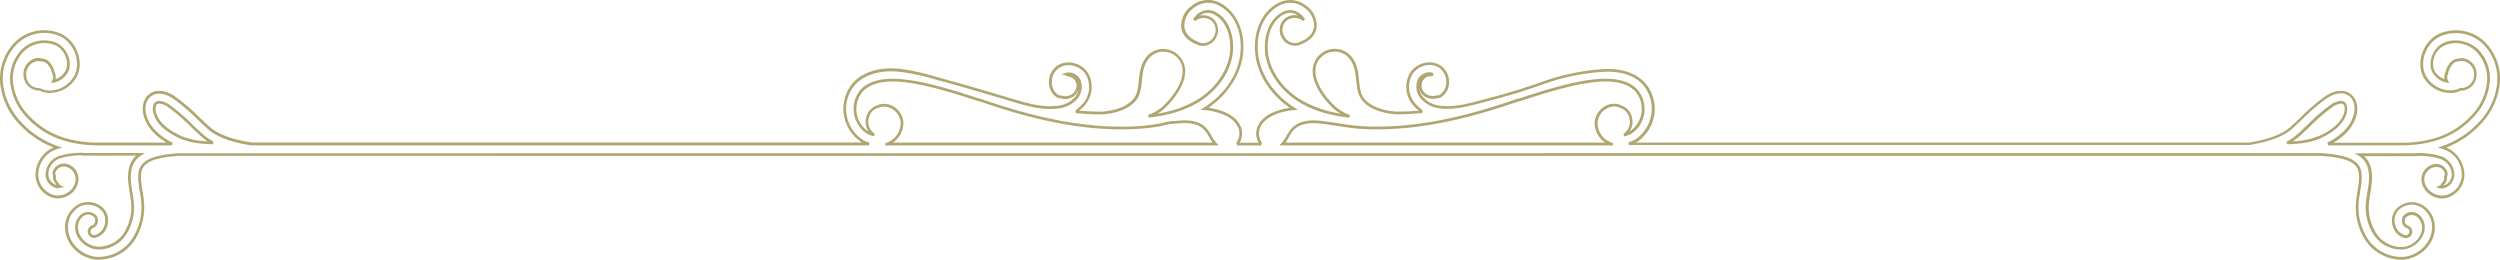 <svg xmlns="http://www.w3.org/2000/svg" viewBox="0 0 905.03 94"><defs><style>.a{fill:#b0a671;}</style></defs><polygon class="a" points="517.88 26.97 517.88 26.95 518.88 26.95 517.88 26.97"/><path class="a" d="M869,94a15.74,15.74,0,0,1-12.71-7.06A22,22,0,0,1,853,72.22c.11-1,.28-2.08.47-3.24.41-2.54.8-4.91.29-7.07-1-4.16-7.41-5-13.35-5.48H64.58c-5.9.47-12.31,1.32-13.3,5.48-.52,2.15-.13,4.51.28,7,.18,1.12.36,2.22.47,3.31a22.07,22.07,0,0,1-3.29,14.72A15.81,15.81,0,0,1,36,94h0c-.38,0-.74,0-1.1,0-5.92-.5-10.88-5.27-11.3-10.86a9.47,9.47,0,0,1,4.28-8.87A7.75,7.75,0,0,1,38,76.08a6.68,6.68,0,0,1,.72,6.08,6,6,0,0,1-4,3.88,2.32,2.32,0,0,1-1.28-4.47,1.48,1.48,0,0,0,.88-1,2.1,2.1,0,0,0-.15-1.88,3.07,3.07,0,0,0-3.87-.54,4.91,4.91,0,0,0-2.06,4.54c.25,3.33,3.41,6.28,7.06,6.6a11,11,0,0,0,9.57-5,17.41,17.41,0,0,0,2.52-11.61c-.1-1-.26-1.93-.42-2.94-.48-2.93-1-5.88-.23-9a8.42,8.42,0,0,1,2.53-4.41h-7c-.69,0-1.39,0-2.1,0-1.31,0-2.64.05-4,0-.6,0-1.19,0-1.78,0H29.88a.85.85,0,0,1-.34-.08h-.18c-2.83-.11-7.52.67-9.09,1.78a6.3,6.3,0,0,0-2.77,5.16,4.12,4.12,0,0,0,2.92,3.79,1.17,1.17,0,0,1-.05-.11.36.36,0,0,1,0-.11,3.69,3.69,0,0,1-1.15-3.1,2.16,2.16,0,0,1,0-1.86,4.27,4.27,0,0,1,5.08-2.45A5.66,5.66,0,0,1,28.4,65.2a6.93,6.93,0,0,1-2.78,5,7.79,7.79,0,0,1-4.69,1.62,6.88,6.88,0,0,1-1.29-.12,8.78,8.78,0,0,1-6.78-8.22,10.85,10.85,0,0,1,4.73-9.1,11.58,11.58,0,0,1,1.8-1A33.61,33.61,0,0,1,7,45,25.22,25.22,0,0,1,.1,30.36,18.63,18.63,0,0,1,5.81,14.89,15.12,15.12,0,0,1,22.28,12.3c5.5,2.73,8.16,10,5.6,15.33a11.24,11.24,0,0,1-10.35,6,8.48,8.48,0,0,1-3.29-.85h0a5.62,5.62,0,0,1-5.66-4.93,5.86,5.86,0,0,1,4.07-6.68,4,4,0,0,1,2.39,0,4.17,4.17,0,0,1,3.18,1.66,6.51,6.51,0,0,1,.38.59A5.72,5.72,0,0,1,19.71,26a4,4,0,0,1,.4,2.64,6.55,6.55,0,0,0,3.61-3.06c1.47-3-.22-7.49-3.49-9.12a10.59,10.59,0,0,0-11.3,1.86A14,14,0,0,0,4.72,29.9a20.46,20.46,0,0,0,5.66,11.86c6,6.44,13.71,9.57,24.25,9.87H60.3c-4.67-2.73-7.64-6.39-8.44-10.43-.47-2.34-.11-5.46,2.27-7.21s5.79-1.43,9.33,1a69.68,69.68,0,0,1,8.71,7.46C73.45,43.66,74.71,44.86,76,46c4.16,3.7,11.94,5.13,15.09,5.57.24,0,.51,0,.78,0H312.11c-.27-.16-.53-.32-.78-.49a14.06,14.06,0,0,1-1.17-.93,14.41,14.41,0,0,1-1.22-20.34,14.68,14.68,0,0,1,3.63-2.75c3.65-2,8-2.66,13.24-2.14A81.18,81.18,0,0,1,339,27.85l3,.83c5,1.34,10.14,2.84,15.06,4.3l5.76,1.69c.91.26,1.84.55,2.78.83,5.49,1.67,11.72,3.57,17.41,2.77a9.54,9.54,0,0,0,6.32-3.34,5.61,5.61,0,0,0,1.2-3,.25.25,0,0,0,0,.07,4.49,4.49,0,0,1-2.25,3.12,5.4,5.4,0,0,1-4.38.46,2.28,2.28,0,0,1-1.32-.32,6.44,6.44,0,0,1-2.86-5.57,7.08,7.08,0,0,1,3.15-6,7.58,7.58,0,0,1,5.84-.87A8.48,8.48,0,0,1,394,26.63a10.2,10.2,0,0,1-1,11.15,15,15,0,0,1-2,2l-.31.27a82.8,82.8,0,0,0,8.48.35c3.88-.36,9.07-1.54,11.54-5.13,1.1-1.61,1.32-3.78,1.56-6.07.32-3.18.72-7.13,4-9.88a8,8,0,0,1,10.66,1,7.92,7.92,0,0,1,2.11,5.75c-.17,5.68-5.46,11.55-8.24,13.85a15.16,15.16,0,0,1-1.78,1.22,40.76,40.76,0,0,0,14.05-4.82c6.87-4.08,11.54-10.78,12.19-17.5.47-4.85-.9-11.38-6.28-13.83a4.69,4.69,0,0,0-4.58.66,5.63,5.63,0,0,1,5,1.37,5.52,5.52,0,0,1,1,6.27,5.46,5.46,0,0,1-5.33,3.33,4.6,4.6,0,0,1-2-.63h-.05c-4.23-1.69-5.19-4.53-5.39-6.08A8.76,8.76,0,0,1,431.58,2,9.28,9.28,0,0,1,441,.74c6.28,2.86,9.81,10.12,9,18.5-.73,7.55-5.37,14.84-12.51,19.77a24.45,24.45,0,0,1,4.91,1.2c3.58,1.29,6,3.36,6.9,6a6.73,6.73,0,0,1-.53,5.45h6.86a6.71,6.71,0,0,1-.53-5.42c.94-2.64,3.32-4.71,6.9-6a24.61,24.61,0,0,1,4.91-1.2c-7.14-4.93-11.78-12.23-12.51-19.77-.8-8.39,2.72-15.65,9-18.5A9.3,9.3,0,0,1,472.77,2a8.74,8.74,0,0,1,3.86,7.84c-.2,1.57-1.16,4.41-5.38,6.1l-.1,0a4.35,4.35,0,0,1-2,.61,5.45,5.45,0,0,1-5.33-3.33A5.5,5.5,0,0,1,464.79,7a5.69,5.69,0,0,1,5.06-1.39,4.7,4.7,0,0,0-4.6-.64c-5.36,2.44-6.73,9-6.26,13.81.64,6.72,5.32,13.43,12.19,17.5a40.69,40.69,0,0,0,14.05,4.83,16.74,16.74,0,0,1-1.77-1.21c-2.79-2.32-8.08-8.18-8.26-13.87A8,8,0,0,1,488,19.29c3.3,2.76,3.69,6.55,4,9.9.24,2.31.47,4.47,1.56,6.07,2.47,3.59,7.66,4.78,11.58,5.13a79.32,79.32,0,0,0,8.43-.34l-.29-.26a14.67,14.67,0,0,1-2-2,10.21,10.21,0,0,1-1-11.13,8.52,8.52,0,0,1,5.32-3.86,7.53,7.53,0,0,1,5.8.86,7.09,7.09,0,0,1,3.17,6,6.42,6.42,0,0,1-2.84,5.53,2.35,2.35,0,0,1-1.35.34,5.41,5.41,0,0,1-4.37-.47,4.48,4.48,0,0,1-2.25-3.15.14.14,0,0,1,0-.07A5.58,5.58,0,0,0,515,34.94a9.53,9.53,0,0,0,6.29,3.33c4.86.68,10.18-.75,14.87-2l1.37-.36c2.7-.71,5.12-1.37,7.39-2,4.73-1.36,9.49-2.9,14.12-4.57a80.42,80.42,0,0,1,19.62-4.19c7.52-.7,13,.85,16.76,4.73a13.89,13.89,0,0,1,.93,1.16A14.41,14.41,0,0,1,593,51.13c-.26.18-.52.34-.79.5H813.15c.27,0,.54,0,.8,0,3.12-.44,10.92-1.88,15.06-5.55,1.25-1.11,2.48-2.28,3.67-3.42l.22-.21A70.12,70.12,0,0,1,841.57,35c3.55-2.42,6.95-2.79,9.34-1s2.74,4.89,2.28,7.23c-.81,4-3.78,7.7-8.45,10.44h25.75c10.48-.3,18.17-3.44,24.17-9.87a20.44,20.44,0,0,0,5.66-11.85,14,14,0,0,0-4.22-11.59,10.51,10.51,0,0,0-11.28-1.86c-3.27,1.62-5,6.07-3.48,9.14a6.6,6.6,0,0,0,3.59,3,4,4,0,0,1,.4-2.62,5.89,5.89,0,0,1,1.17-2.61c.07-.13.19-.32.32-.51A4.24,4.24,0,0,1,890,21.21a4,4,0,0,1,2.39,0,5.85,5.85,0,0,1,4.07,6.68,5.62,5.62,0,0,1-5.65,4.92h0a8.38,8.38,0,0,1-3.27.85,11.32,11.32,0,0,1-10.37-6c-2.56-5.3.11-12.61,5.59-15.33a15.17,15.17,0,0,1,16.48,2.57h0a18.7,18.7,0,0,1,5.69,15.47A25.22,25.22,0,0,1,898,45a33.59,33.59,0,0,1-12.39,8.4,12.33,12.33,0,0,1,1.79,1,10.86,10.86,0,0,1,4.74,9.1,8.78,8.78,0,0,1-6.76,8.23,8.51,8.51,0,0,1-1.31.12,7.84,7.84,0,0,1-4.7-1.62,7,7,0,0,1-2.78-4.94,5.68,5.68,0,0,1,4.2-5.78,4.27,4.27,0,0,1,5.08,2.47,2.29,2.29,0,0,1,0,1.9,3.7,3.7,0,0,1-1.16,3.05.49.49,0,0,0,0,.11l-.06.11a4.14,4.14,0,0,0,2.93-3.82,6.31,6.31,0,0,0-2.77-5.12c-1.67-1.19-6.43-1.84-9.11-1.78l-.21,0a.54.54,0,0,1-.3.08h-4.53c-.59,0-1.18,0-1.77,0-1.34.05-2.67.05-4,0-.7,0-1.4,0-2.1,0h-7a8.5,8.5,0,0,1,2.54,4.41c.73,3,.25,6-.21,8.81-.2,1.18-.35,2.11-.45,3.06a17.42,17.42,0,0,0,2.53,11.63,10.91,10.91,0,0,0,9.58,5c3.63-.3,6.79-3.26,7-6.57a4.9,4.9,0,0,0-2.09-4.57,3.06,3.06,0,0,0-3.9.63,2.1,2.1,0,0,0-.11,1.76,1.58,1.58,0,0,0,.93,1,2.24,2.24,0,0,1,1.36,1.08,2.33,2.33,0,0,1-2.66,3.38,6.05,6.05,0,0,1-4-3.92,6.64,6.64,0,0,1,.7-6,7.72,7.72,0,0,1,10.11-1.89,9.43,9.43,0,0,1,4.29,8.88C881,88.68,876,93.45,870.08,94,869.72,94,869.36,94,869,94ZM840.43,55.43c6.33.5,13.13,1.43,14.28,6.25.56,2.35.15,4.82-.27,7.43-.19,1.17-.36,2.2-.46,3.22a21,21,0,0,0,3.13,14.07A14.8,14.8,0,0,0,869,93c.32,0,.66,0,1,0,5.44-.46,10-4.83,10.39-9.94a8.5,8.5,0,0,0-3.83-8,6.72,6.72,0,0,0-8.77,1.63,5.67,5.67,0,0,0-.57,5.11,5.08,5.08,0,0,0,3.34,3.29,1.35,1.35,0,0,0,1.63-.92,1.37,1.37,0,0,0-.12-1,1.28,1.28,0,0,0-.8-.62,2.57,2.57,0,0,1-1.56-1.64,3,3,0,0,1,.25-2.68,4.08,4.08,0,0,1,5.25-.88,5.94,5.94,0,0,1,2.54,5.5c-.29,3.77-3.86,7.13-8,7.48a11.89,11.89,0,0,1-10.49-5.44,18.4,18.4,0,0,1-2.68-12.29c.1-1,.25-1.91.44-3,.46-2.79.92-5.62.24-8.49a7.54,7.54,0,0,0-3.3-4.71l-1.47-.92h10.24c.71,0,1.42,0,2.13,0,1.29.05,2.59.05,3.91,0,.6,0,1.21,0,1.81,0h4.46a.82.82,0,0,1,.25-.08l.09,0,.09,0,.18,0c2.7-.05,7.75.59,9.65,1.95a7.3,7.3,0,0,1,3.2,6,5.16,5.16,0,0,1-3.78,4.8,3.72,3.72,0,0,1-1.46,0l-1.44-.36,1.36-.59a1.05,1.05,0,0,0,.54-.52l.1-.28.1-.08a2.68,2.68,0,0,0,.9-2.41l0-.17.08-.15a1.28,1.28,0,0,0,.07-1.16,3.26,3.26,0,0,0-3.89-1.89,4.66,4.66,0,0,0-3.47,4.74A5.93,5.93,0,0,0,880,69.37a6.82,6.82,0,0,0,4.11,1.42,5.12,5.12,0,0,0,1.1-.1,7.75,7.75,0,0,0,6-7.27,9.85,9.85,0,0,0-4.3-8.25,10.45,10.45,0,0,0-2.84-1.3l-1.54-.44,1.51-.51a32.69,32.69,0,0,0,13.31-8.63,24.24,24.24,0,0,0,6.63-14,17.72,17.72,0,0,0-5.39-14.64,14.15,14.15,0,0,0-15.37-2.41c-5,2.49-7.45,9.16-5.13,14a10.3,10.3,0,0,0,9.44,5.47,7.55,7.55,0,0,0,3-.8l.11-.05h.13a4.66,4.66,0,0,0,4.79-4.08,4.83,4.83,0,0,0-3.38-5.57,3.07,3.07,0,0,0-1.85,0l-.15,0A3.25,3.25,0,0,0,887.33,24a4.93,4.93,0,0,0-1,2.29l0,.17a2.94,2.94,0,0,0-.11,2.72l.43.91-1-.2a7.62,7.62,0,0,1-5.14-3.78c-1.72-3.55.2-8.64,3.92-10.5s9-1,12.41,2A15,15,0,0,1,901.31,30a21.39,21.39,0,0,1-5.93,12.43c-6.18,6.63-14.09,9.87-24.88,10.18H842.77l-.23-1c5.39-2.67,8.83-6.46,9.67-10.68.4-2,.12-4.75-1.89-6.23s-5-1.13-8.17,1a68,68,0,0,0-8.55,7.34l-.23.21c-1.2,1.15-2.43,2.33-3.7,3.45-4.19,3.71-11.58,5.22-15.62,5.8l-.9,0H589.68l-.13-1a9.3,9.3,0,0,0,2.88-1.32A13.42,13.42,0,0,0,595.5,31.6a12.33,12.33,0,0,0-.86-1.08c-3.5-3.63-8.71-5.08-15.93-4.4a79.2,79.2,0,0,0-19.37,4.13c-4.65,1.68-9.43,3.23-14.19,4.59-2.28.65-4.7,1.31-7.41,2l-1.36.36c-4.79,1.28-10.21,2.73-15.25,2a10.52,10.52,0,0,1-6.94-3.69,6.6,6.6,0,0,1-.76-7.06,4.84,4.84,0,0,1,3-2.18,4,4,0,0,1,2.07.06l.41.12-.08.58s0,.06,0,.1l-.08.45h-.47a3.35,3.35,0,0,0-3.56,4.09,3.58,3.58,0,0,0,1.78,2.49,4.48,4.48,0,0,0,3.64.35l.11,0h.11a1.3,1.3,0,0,0,.82-.17,5.44,5.44,0,0,0,2.38-4.69,6.12,6.12,0,0,0-2.71-5.2,6.57,6.57,0,0,0-5-.73,7.55,7.55,0,0,0-4.69,3.39,9.2,9.2,0,0,0,.91,10A15,15,0,0,0,513.93,39c.85.75,1.23,1.09,1.1,1.56a.62.62,0,0,1-.53.42l-.07,0h-.07a1.7,1.7,0,0,0-.39,0,79.9,79.9,0,0,1-8.89.38c-4.17-.38-9.67-1.65-12.35-5.57-1.24-1.8-1.48-4.08-1.73-6.49-.33-3.19-.7-6.77-3.66-9.25A7,7,0,0,0,476.2,26c.17,5.34,5.23,10.92,7.88,13.13a15.84,15.84,0,0,0,4.61,2.49l-.22,1c-7.25-.86-13.07-2.64-17.8-5.44-7.14-4.23-12-11.23-12.68-18.26-.5-5.18,1-12.17,6.87-14.83a5.68,5.68,0,0,1,5.75.89A6.48,6.48,0,0,1,472.45,7l-.76.63a4.64,4.64,0,0,0-6.2.1,4.49,4.49,0,0,0-.73,5.11,4.44,4.44,0,0,0,4.34,2.76,3.86,3.86,0,0,0,1.65-.53L471,15c3.69-1.52,4.52-3.93,4.69-5.24a7.75,7.75,0,0,0-3.46-6.93,8.31,8.31,0,0,0-8.43-1.15c-5.86,2.66-9.16,9.52-8.39,17.48.73,7.64,5.67,15,13.21,19.79l1.28.8-1.5.12a23.59,23.59,0,0,0-6.05,1.3c-3.29,1.19-5.46,3.05-6.3,5.38a5.69,5.69,0,0,0,.89,5.25l-.33.25v.6h-8.8v-.5l-.33-.35a5.75,5.75,0,0,0,.89-5.28c-.83-2.31-3-4.17-6.3-5.36a23.18,23.18,0,0,0-6-1.29l-1.5-.12,1.27-.81c7.54-4.75,12.48-12.14,13.21-19.78.77-8-2.53-14.82-8.41-17.49a8.26,8.26,0,0,0-8.38,1.14,7.78,7.78,0,0,0-3.49,7c.17,1.28,1,3.71,4.69,5.21h0l.13.06a3.7,3.7,0,0,0,1.67.54,4.46,4.46,0,0,0,4.35-2.75,4.51,4.51,0,0,0-.74-5.13,4.66,4.66,0,0,0-6.19-.09L431.87,7a6.7,6.7,0,0,1,1.86-2.07,5.69,5.69,0,0,1,5.71-.88c5.89,2.68,7.39,9.67,6.89,14.84-.68,7-5.54,14-12.68,18.27-4.73,2.8-10.55,4.58-17.8,5.44l-.22-1a16.08,16.08,0,0,0,4.62-2.51c2.64-2.19,7.7-7.78,7.86-13.11a7,7,0,0,0-6.71-7.28A7.08,7.08,0,0,0,417,20.1c-2.94,2.47-3.31,6-3.63,9.2-.25,2.43-.49,4.72-1.73,6.53-2.69,3.92-8.18,5.19-12.31,5.57a80.49,80.49,0,0,1-8.94-.38,1.45,1.45,0,0,0-.36,0h-.16a.61.61,0,0,1-.53-.43c-.14-.47.25-.81,1.1-1.57a13.62,13.62,0,0,0,1.86-1.86,9.2,9.2,0,0,0,.89-10,7.53,7.53,0,0,0-4.65-3.36,6.54,6.54,0,0,0-5.06.74,6.11,6.11,0,0,0-2.69,5.17,5.46,5.46,0,0,0,2.4,4.72,1.31,1.31,0,0,0,.79.16h.12l.11,0a4.44,4.44,0,0,0,3.64-.36,3.5,3.5,0,0,0,1.77-2.45,3.26,3.26,0,0,0-2.2-3.92l-3.17-1,1.58-.47a4,4,0,0,1,2.07-.06,4.83,4.83,0,0,1,3,2.14,6.59,6.59,0,0,1-.73,7.09,10.43,10.43,0,0,1-7,3.7c-5.89.83-12.23-1.1-17.82-2.8-.94-.29-1.86-.57-2.77-.83l-5.76-1.7c-4.92-1.45-10-2.95-15-4.29l-3-.82A78.67,78.67,0,0,0,325.71,26c-5.06-.51-9.2.16-12.66,2a13.79,13.79,0,0,0-3.38,2.55,13.4,13.4,0,0,0,1.15,18.91c.34.3.71.59,1.08.86a9.37,9.37,0,0,0,2.87,1.32l-.13,1H91.9c-.29,0-.59,0-.88,0-3.28-.46-11.29-1.94-15.66-5.82-1.33-1.18-2.6-2.39-3.89-3.63a68.31,68.31,0,0,0-8.59-7.35c-3.14-2.16-6.12-2.53-8.16-1S52.43,39,52.84,41c.84,4.22,4.27,8,9.66,10.69l-.22.94H34.62c-10.84-.31-18.77-3.54-25-10.18A21.51,21.51,0,0,1,3.73,30,15,15,0,0,1,8.24,17.59a11.61,11.61,0,0,1,12.41-2c3.75,1.87,5.66,7,4,10.49a7.53,7.53,0,0,1-5.16,3.81l-1,.2.42-.9a3,3,0,0,0-.09-2.74l-.06-.16a4.87,4.87,0,0,0-1-2.23c-.14-.23-.24-.39-.35-.55a3.18,3.18,0,0,0-2.47-1.25l-.16,0a3.07,3.07,0,0,0-1.85,0,4.81,4.81,0,0,0-3.37,5.56,4.63,4.63,0,0,0,4.78,4.09h.13l.11.06a7.56,7.56,0,0,0,3,.8A10.23,10.23,0,0,0,27,27.18c2.33-4.81-.12-11.48-5.14-14A14.14,14.14,0,0,0,6.49,15.62a17.68,17.68,0,0,0-5.4,14.63,24.27,24.27,0,0,0,6.63,14A32.66,32.66,0,0,0,21,52.92l1.52.52L21,53.87a10.31,10.31,0,0,0-2.86,1.31,9.85,9.85,0,0,0-4.29,8.25,7.77,7.77,0,0,0,6,7.26,5.29,5.29,0,0,0,1.08.1A6.88,6.88,0,0,0,25,69.38a5.94,5.94,0,0,0,2.38-4.25A4.63,4.63,0,0,0,24,60.42a3.27,3.27,0,0,0-3.9,1.88,1.14,1.14,0,0,0,.08,1.09l.1.16,0,.19a2.67,2.67,0,0,0,.88,2.46l.09.08.09.22a1.06,1.06,0,0,0,.56.58l1.36.59L21.74,68a3.66,3.66,0,0,1-1.4.06A5.13,5.13,0,0,1,16.5,63.3a7.29,7.29,0,0,1,3.2-6c1.92-1.36,7-2.05,9.7-2l.11,0,.16,0a.94.94,0,0,1,.27.09h4.47c.6,0,1.21,0,1.81,0,1.32.05,2.62,0,3.91,0,.72,0,1.42,0,2.13,0H52.5L51,56.36a7.44,7.44,0,0,0-3.3,4.7c-.69,2.88-.22,5.74.23,8.49.17,1,.34,2.06.44,3.06a18.41,18.41,0,0,1-2.67,12.27,11.94,11.94,0,0,1-10.47,5.44c-4.14-.35-7.71-3.72-8-7.5a6,6,0,0,1,2.51-5.47,4.08,4.08,0,0,1,5.23.8,3.16,3.16,0,0,1,.29,2.79,2.54,2.54,0,0,1-1.51,1.58,1.35,1.35,0,0,0-.94,1.66,1.33,1.33,0,0,0,1.62.9,5,5,0,0,0,3.32-3.26,5.66,5.66,0,0,0-.59-5.16,6.73,6.73,0,0,0-8.76-1.59A8.47,8.47,0,0,0,24.63,83C25,88.13,29.57,92.49,35,93c.34,0,.67,0,1,0A14.8,14.8,0,0,0,47.9,86.39a21.06,21.06,0,0,0,3.14-14c-.11-1.08-.29-2.16-.46-3.21-.44-2.65-.84-5.1-.28-7.45,1.15-4.82,8-5.75,14.24-6.25ZM518.36,27v0h.09l-.05,0Zm0,0ZM320.52,52.85V51.66l.52,0a7.57,7.57,0,0,0,5-7.54,6.29,6.29,0,0,0-2.83-4.51,5.57,5.57,0,0,0-4.7-.79,1.33,1.33,0,0,0-.32.18L318,39a4.78,4.78,0,0,0-3.48,3.72,5.1,5.1,0,0,0,2.21,5.7l-.36.91a8.66,8.66,0,0,1-3-1.24A10.82,10.82,0,0,1,311.11,33c.14-.19.29-.38.45-.56,4.56-4.74,12.5-4.2,18.07-3.39,8.06,1.18,18.22,4.48,24.94,6.67h.11l.14,0c15.2,5.23,35.34,11.1,56.29,10a69.35,69.35,0,0,0,8.74-1,39,39,0,0,1,4-.84l1.45-.1c4.66-.35,9.48-.7,12.51,4.08.24.38.47.75.7,1.15a12.54,12.54,0,0,0,1.9,2.78l.76.84h-120Zm2.72-1.23H439a13.58,13.58,0,0,1-1.34-2.15q-.32-.54-.66-1.08c-2.72-4.28-7-4-11.59-3.63l-1.42.1a36.15,36.15,0,0,0-3.87.83,72.78,72.78,0,0,1-8.9,1c-21.1,1.13-41.33-4.75-56.62-10l-.23,0c-6.75-2.2-16.85-5.48-24.83-6.65-5.36-.78-13-1.31-17.19,3.07-.12.14-.26.31-.39.49a9.82,9.82,0,0,0,2,13.74,4.27,4.27,0,0,0,.51.3,6.07,6.07,0,0,1-.88-5.08,5.78,5.78,0,0,1,4.11-4.43,2.27,2.27,0,0,1,.54-.27,6.55,6.55,0,0,1,5.56.91A7.29,7.29,0,0,1,327,44v0A8.6,8.6,0,0,1,323.24,51.62Zm260.57,1.21-.66-.19h-120l.76-.83A12.87,12.87,0,0,0,465.83,49v0c.23-.41.46-.79.7-1.16,2.84-4.47,7.95-4.48,11.56-4.1,2.1.22,4.22.55,6.26.87a88.94,88.94,0,0,0,8.86,1.08c21,1.12,41.1-4.74,56.3-10l.15,0,.16,0c6.66-2.17,16.82-5.47,24.87-6.65,5.58-.81,13.52-1.34,18.06,3.36a10.82,10.82,0,0,1-1.18,15.28c-.19.16-.37.31-.57.45A8.71,8.71,0,0,1,588,49.38l-.36-.91a5.1,5.1,0,0,0,2.23-5.67,4.82,4.82,0,0,0-3.49-3.75l-.17-.08a1.27,1.27,0,0,0-.36-.2,5.53,5.53,0,0,0-4.66.8,6.33,6.33,0,0,0-2.84,4.53,7.58,7.58,0,0,0,5,7.53h.52Zm-118.43-1.2H581.1A8.57,8.57,0,0,1,577.31,44a7.33,7.33,0,0,1,3.27-5.27,6.53,6.53,0,0,1,5.53-.92,2.54,2.54,0,0,1,.57.29,5.78,5.78,0,0,1,4.11,4.46,6,6,0,0,1-.88,5l.53-.32.49-.39A9.83,9.83,0,0,0,592,33.06c-4.2-4.35-11.81-3.82-17.18-3-8,1.16-18.08,4.45-24.77,6.63a2,2,0,0,1-.29,0c-15.28,5.26-35.52,11.13-56.61,10-3-.17-6.05-.64-9-1.09-2-.32-4.14-.65-6.22-.87-5.38-.56-8.65.56-10.61,3.64l-.67,1.11A12.75,12.75,0,0,1,465.38,51.63Zm-388.3.61c-4.81-.16-8.76-.62-12.39-2.33l.21-.45-.21.45c-3.72-1.75-8.34-4.79-9.26-9.39-.24-1.19-.15-2.85.86-3.6a2.24,2.24,0,0,1,1.36-.4A7.53,7.53,0,0,1,61.42,38a65.06,65.06,0,0,1,8.23,7.07c1.2,1.15,2.58,2.47,4,3.7a18.83,18.83,0,0,0,3.72,2.51ZM57.54,37.52a1.23,1.23,0,0,0-.67.21c-.55.41-.65,1.62-.46,2.59.84,4.19,5.2,7,8.71,8.69h0a26.5,26.5,0,0,0,10,2.14A21,21,0,0,1,73,49.54c-1.4-1.24-2.78-2.57-4-3.74a64.88,64.88,0,0,0-8.12-7,6.55,6.55,0,0,0-3.26-1.3ZM828,52.23l-.25-.94a18.8,18.8,0,0,0,3.73-2.52c1.31-1.16,2.6-2.4,3.85-3.6l.13-.11A65.86,65.86,0,0,1,843.63,38a7.58,7.58,0,0,1,3.74-1.49,2.27,2.27,0,0,1,1.37.39c1,.76,1.11,2.42.88,3.61-.92,4.59-5.55,7.65-9.27,9.4l-.71.34v0C836.19,51.68,832.45,52.09,828,52.23Zm19.53-14.72h0a6.49,6.49,0,0,0-3.21,1.29,65.07,65.07,0,0,0-8.11,7l-.13.13c-1.26,1.2-2.57,2.45-3.9,3.63A21,21,0,0,1,830,51.14a26.49,26.49,0,0,0,10-2.13l.34-.16c3.45-1.68,7.56-4.48,8.37-8.54.19-1,.09-2.18-.48-2.6A1.2,1.2,0,0,0,847.49,37.51Z"/><polygon class="a" points="517.92 27.29 517.85 27.14 517.88 26.95 518.46 27 518.82 26.84 518.49 27.01 518.87 27.07 518.71 27.11 518.41 27.05 518.71 27.11 517.92 27.29"/></svg>